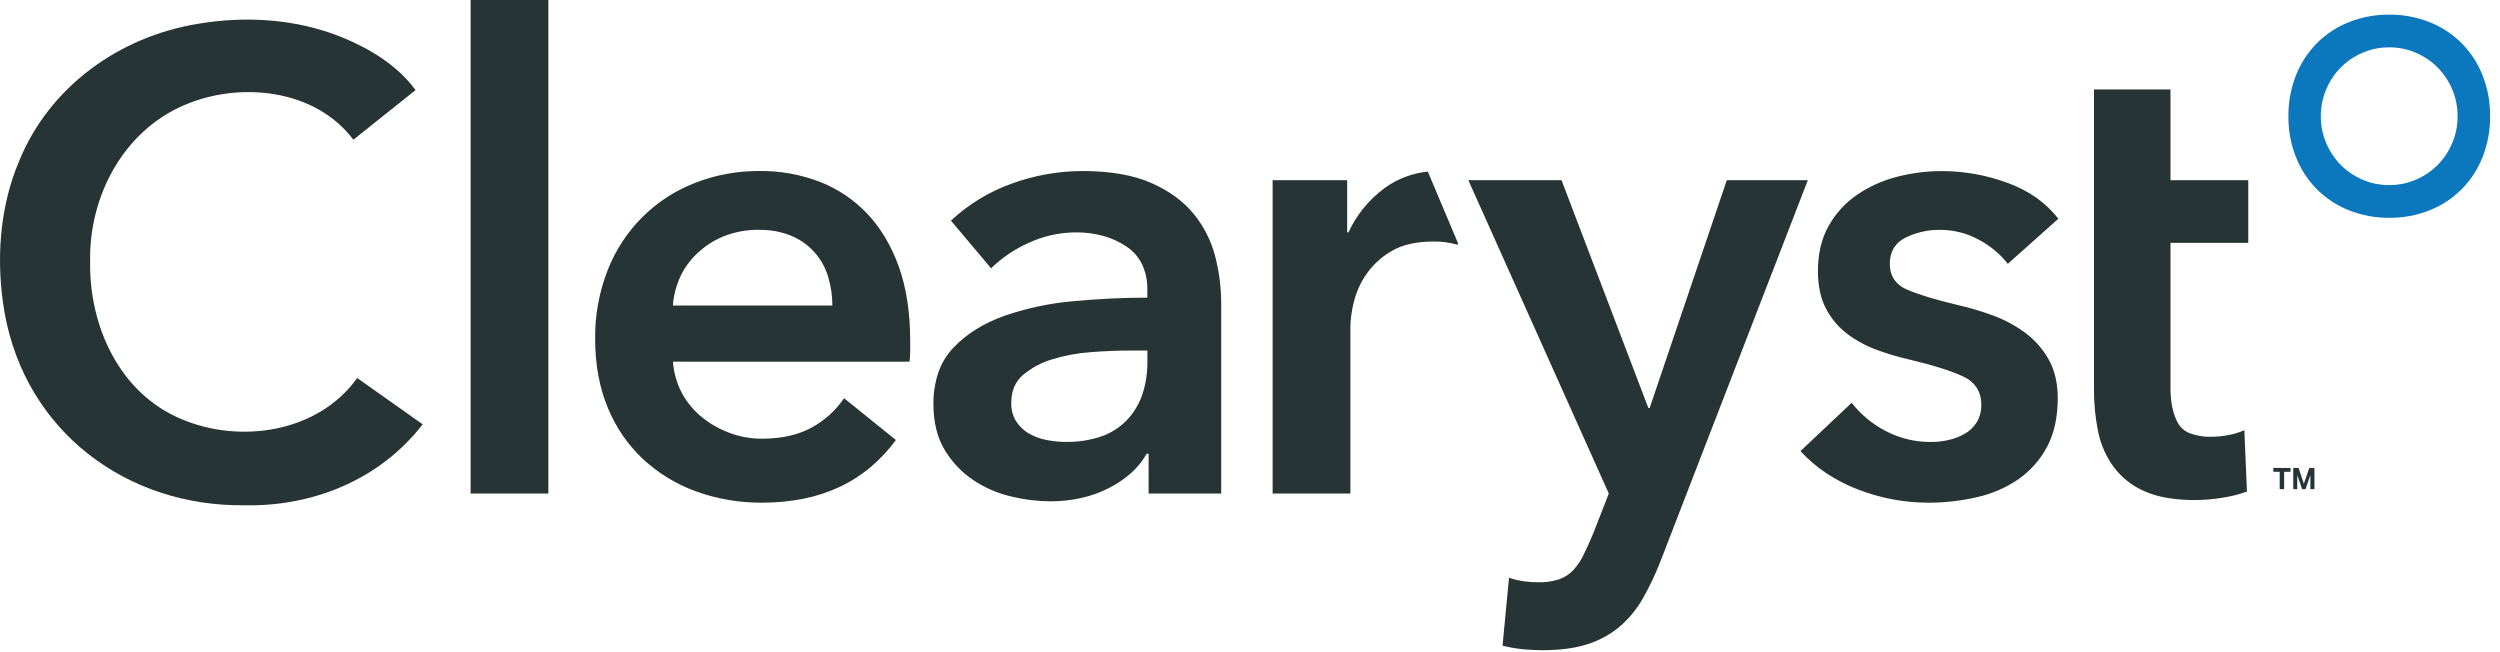 <svg width="92" height="24" viewBox="0 0 92 24" fill="none" xmlns="http://www.w3.org/2000/svg">
<g clip-path="url(#clip0_206_112)">
<path d="M56.773 23.927C56.535 23.927 56.292 23.915 56.045 23.892C55.792 23.866 55.54 23.823 55.293 23.76L55.532 21.261C55.715 21.323 55.901 21.367 56.092 21.393C56.261 21.416 56.433 21.428 56.605 21.428C56.864 21.435 57.122 21.398 57.369 21.32C57.568 21.252 57.748 21.137 57.894 20.984C58.048 20.815 58.176 20.625 58.275 20.419C58.385 20.196 58.506 19.929 58.632 19.627L59.204 18.162L54.035 6.631H57.464L60.66 15.015H60.707L63.546 6.631H66.528L61.113 20.636C60.927 21.12 60.704 21.59 60.446 22.041C60.221 22.433 59.931 22.783 59.587 23.074C59.238 23.361 58.837 23.578 58.406 23.711C57.954 23.855 57.406 23.927 56.772 23.927H56.773ZM9.018 18.594C4.681 18.654 0.953 15.889 0.17 11.516C-0.154 9.652 -0.035 7.673 0.706 5.921C1.832 3.173 4.401 1.348 7.278 0.877C9.035 0.578 10.884 0.693 12.55 1.357C13.595 1.784 14.612 2.389 15.293 3.315L13.003 5.142C11.6 3.268 8.818 2.988 6.777 3.87C4.542 4.826 3.273 7.219 3.317 9.611C3.273 12.001 4.398 14.475 6.681 15.424C8.825 16.338 11.704 15.93 13.145 13.91L15.555 15.615C13.988 17.641 11.538 18.642 9.02 18.594H9.018ZM70.958 18.498C70.069 18.498 69.187 18.331 68.358 18.006C67.952 17.849 67.564 17.65 67.2 17.408C66.855 17.178 66.539 16.906 66.257 16.6L68.141 14.823C68.477 15.252 68.9 15.605 69.381 15.855C69.903 16.131 70.485 16.271 71.074 16.264C71.287 16.264 71.499 16.239 71.707 16.192C71.915 16.146 72.116 16.068 72.302 15.963C72.482 15.862 72.633 15.718 72.743 15.543C72.859 15.347 72.918 15.122 72.911 14.894C72.916 14.676 72.861 14.461 72.747 14.275C72.624 14.093 72.455 13.949 72.255 13.861C71.821 13.653 71.158 13.444 70.287 13.236C69.861 13.141 69.443 13.016 69.036 12.864C68.647 12.721 68.281 12.518 67.95 12.264C67.631 12.016 67.371 11.7 67.187 11.34C66.997 10.973 66.9 10.512 66.9 9.971C66.9 9.334 67.032 8.777 67.294 8.314C67.549 7.859 67.903 7.469 68.331 7.173C68.776 6.871 69.267 6.648 69.786 6.512C70.331 6.369 70.891 6.296 71.455 6.296C72.281 6.296 73.101 6.443 73.876 6.729C74.252 6.864 74.608 7.046 74.935 7.274C75.242 7.491 75.517 7.753 75.748 8.05L73.888 9.708C73.603 9.346 73.245 9.047 72.838 8.831C72.393 8.582 71.891 8.456 71.383 8.459C70.945 8.454 70.512 8.554 70.118 8.748C69.942 8.832 69.792 8.966 69.688 9.132C69.589 9.307 69.539 9.507 69.546 9.708C69.541 9.911 69.594 10.11 69.704 10.281C69.823 10.45 69.987 10.58 70.178 10.656C70.596 10.84 71.219 11.029 72.027 11.22C72.468 11.32 72.903 11.448 73.327 11.604C73.754 11.758 74.154 11.972 74.52 12.241C74.876 12.504 75.173 12.839 75.391 13.226C75.612 13.616 75.725 14.098 75.725 14.655C75.725 15.357 75.592 15.958 75.331 16.445C75.079 16.92 74.72 17.327 74.28 17.634C73.817 17.951 73.299 18.174 72.754 18.295C72.163 18.432 71.559 18.501 70.952 18.5L70.958 18.498ZM28.055 18.498C27.218 18.506 26.386 18.364 25.599 18.077C24.879 17.814 24.22 17.41 23.655 16.888C23.096 16.359 22.656 15.717 22.366 15.002C22.057 14.26 21.901 13.408 21.901 12.467C21.891 11.6 22.049 10.739 22.366 9.933C22.942 8.464 24.101 7.305 25.562 6.737C26.326 6.436 27.139 6.286 27.96 6.293C28.713 6.286 29.461 6.419 30.166 6.69C30.83 6.947 31.427 7.349 31.919 7.868C32.409 8.386 32.798 9.04 33.077 9.814C33.354 10.586 33.495 11.504 33.495 12.541V12.927C33.495 13.055 33.486 13.184 33.471 13.31H24.765C24.792 13.709 24.903 14.098 25.087 14.451C25.269 14.792 25.517 15.095 25.816 15.34C26.122 15.592 26.47 15.789 26.841 15.928C27.221 16.072 27.626 16.144 28.034 16.144C28.747 16.144 29.355 16.011 29.845 15.747C30.332 15.487 30.75 15.112 31.062 14.654L32.969 16.192C32.698 16.565 32.38 16.903 32.026 17.2C31.681 17.488 31.3 17.731 30.894 17.92C30.471 18.116 30.027 18.261 29.57 18.353C29.072 18.451 28.564 18.5 28.055 18.498ZM27.936 8.456C27.532 8.452 27.129 8.518 26.747 8.652C26.383 8.782 26.045 8.981 25.753 9.238C25.465 9.486 25.23 9.789 25.059 10.13C24.891 10.478 24.79 10.857 24.764 11.244H30.631C30.631 10.886 30.58 10.529 30.476 10.188C30.277 9.512 29.787 8.961 29.141 8.687C28.76 8.528 28.349 8.451 27.936 8.459V8.456ZM38.645 18.449C38.159 18.446 37.674 18.385 37.202 18.268C36.709 18.152 36.241 17.949 35.818 17.668C35.392 17.383 35.033 17.004 34.768 16.563C34.491 16.109 34.35 15.539 34.35 14.87C34.345 14.475 34.406 14.079 34.533 13.704C34.649 13.368 34.835 13.062 35.078 12.803C35.562 12.293 36.191 11.898 36.951 11.626C37.773 11.342 38.625 11.159 39.491 11.085C40.417 10.997 41.336 10.953 42.222 10.953V10.664C42.229 10.34 42.163 10.019 42.028 9.725C41.897 9.456 41.695 9.23 41.445 9.067C41.184 8.893 40.897 8.763 40.596 8.68C40.271 8.593 39.935 8.549 39.598 8.552C38.998 8.552 38.404 8.684 37.857 8.937C37.343 9.164 36.875 9.481 36.472 9.873L34.994 8.119C35.645 7.513 36.412 7.046 37.248 6.751C38.078 6.45 38.954 6.296 39.836 6.294C40.85 6.294 41.695 6.44 42.353 6.727C43.009 7.014 43.536 7.394 43.915 7.856C44.291 8.312 44.564 8.844 44.714 9.417C44.863 9.982 44.938 10.563 44.94 11.148V18.162H42.269V16.697H42.197C42.049 16.959 41.86 17.195 41.637 17.396C41.388 17.619 41.111 17.807 40.815 17.957C40.182 18.283 39.45 18.449 38.644 18.449H38.645ZM41.58 12.9C41.12 12.9 40.63 12.92 40.125 12.961C39.647 12.994 39.175 13.084 38.717 13.224C38.325 13.341 37.959 13.537 37.644 13.8C37.358 14.047 37.214 14.392 37.214 14.821C37.206 15.063 37.268 15.299 37.394 15.505C37.511 15.688 37.67 15.84 37.858 15.95C38.058 16.065 38.276 16.146 38.503 16.19C38.737 16.237 38.977 16.261 39.217 16.262C39.658 16.271 40.098 16.203 40.517 16.065C40.873 15.943 41.195 15.74 41.46 15.47C41.715 15.203 41.912 14.884 42.032 14.534C42.165 14.14 42.229 13.724 42.224 13.309V12.9H41.581H41.58ZM80.778 18.402C80.018 18.402 79.392 18.292 78.918 18.077C78.47 17.885 78.08 17.577 77.785 17.188C77.503 16.803 77.309 16.36 77.213 15.891C77.107 15.374 77.055 14.846 77.059 14.318V3.292H79.874V6.631H82.736V8.937H79.874V14.294C79.874 14.804 79.966 15.232 80.147 15.568C80.246 15.742 80.404 15.877 80.592 15.946C80.844 16.038 81.109 16.082 81.376 16.073C81.584 16.072 81.792 16.051 81.996 16.012C82.201 15.977 82.402 15.916 82.592 15.832L82.688 18.089C82.394 18.195 82.09 18.272 81.781 18.317C81.451 18.371 81.115 18.4 80.78 18.402H80.778ZM49.695 18.162H46.833V6.631H49.576V8.552H49.623C49.923 7.901 50.383 7.34 50.958 6.918C51.425 6.58 51.971 6.372 52.544 6.315L53.654 8.949V9.007C53.493 8.964 53.33 8.932 53.166 8.91C53.035 8.895 52.904 8.887 52.772 8.887C52.122 8.887 51.592 9.008 51.198 9.246C50.827 9.461 50.51 9.757 50.267 10.112C50.054 10.426 49.901 10.776 49.814 11.144C49.745 11.419 49.705 11.702 49.695 11.986V18.16V18.162ZM20.18 18.162H17.318V0H20.18V18.162Z" fill="#263436"/>
<path d="M91.635 4.277C91.641 4.787 91.547 5.294 91.362 5.771C91.188 6.217 90.926 6.622 90.59 6.962C90.253 7.3 89.85 7.565 89.407 7.739C88.936 7.927 88.433 8.02 87.924 8.015C87.418 8.02 86.914 7.925 86.441 7.739C85.998 7.564 85.596 7.3 85.258 6.962C84.923 6.622 84.659 6.217 84.487 5.771C84.3 5.296 84.208 4.789 84.213 4.277C84.208 3.767 84.302 3.26 84.487 2.783C84.661 2.337 84.923 1.932 85.258 1.592C85.596 1.254 85.998 0.989 86.441 0.815C86.913 0.627 87.416 0.534 87.924 0.539C88.431 0.534 88.934 0.629 89.407 0.815C89.85 0.99 90.253 1.254 90.59 1.592C90.926 1.932 91.189 2.337 91.362 2.783C91.548 3.258 91.641 3.765 91.635 4.277ZM90.439 4.277C90.441 3.936 90.374 3.599 90.24 3.285C90.114 2.986 89.931 2.712 89.704 2.483C89.475 2.253 89.204 2.07 88.907 1.943C88.597 1.808 88.262 1.741 87.923 1.742C87.584 1.741 87.25 1.808 86.938 1.943C86.641 2.07 86.369 2.254 86.141 2.483C85.913 2.714 85.732 2.986 85.606 3.285C85.472 3.598 85.404 3.936 85.406 4.277C85.404 4.618 85.472 4.955 85.606 5.269C85.732 5.568 85.914 5.842 86.141 6.072C86.371 6.301 86.641 6.484 86.938 6.611C87.248 6.746 87.584 6.813 87.923 6.812C88.262 6.813 88.596 6.746 88.907 6.611C89.204 6.484 89.476 6.3 89.704 6.072C89.933 5.84 90.114 5.568 90.24 5.269C90.374 4.956 90.441 4.618 90.439 4.277Z" fill="#0B77BD"/>
</g>
<path d="M83.893 17.362H83.658V17.221H84.291V17.362H84.056V18H83.893V17.362ZM84.392 17.221H84.588L84.782 17.802L84.982 17.221H85.171V18H85.022V17.481L84.844 18H84.718L84.539 17.482V18H84.392V17.221Z" fill="#263436"/>
<defs>
<clipPath id="clip0_206_112">
<rect width="91.636" height="23.927" fill="white"/>
</clipPath>
</defs>
</svg>
